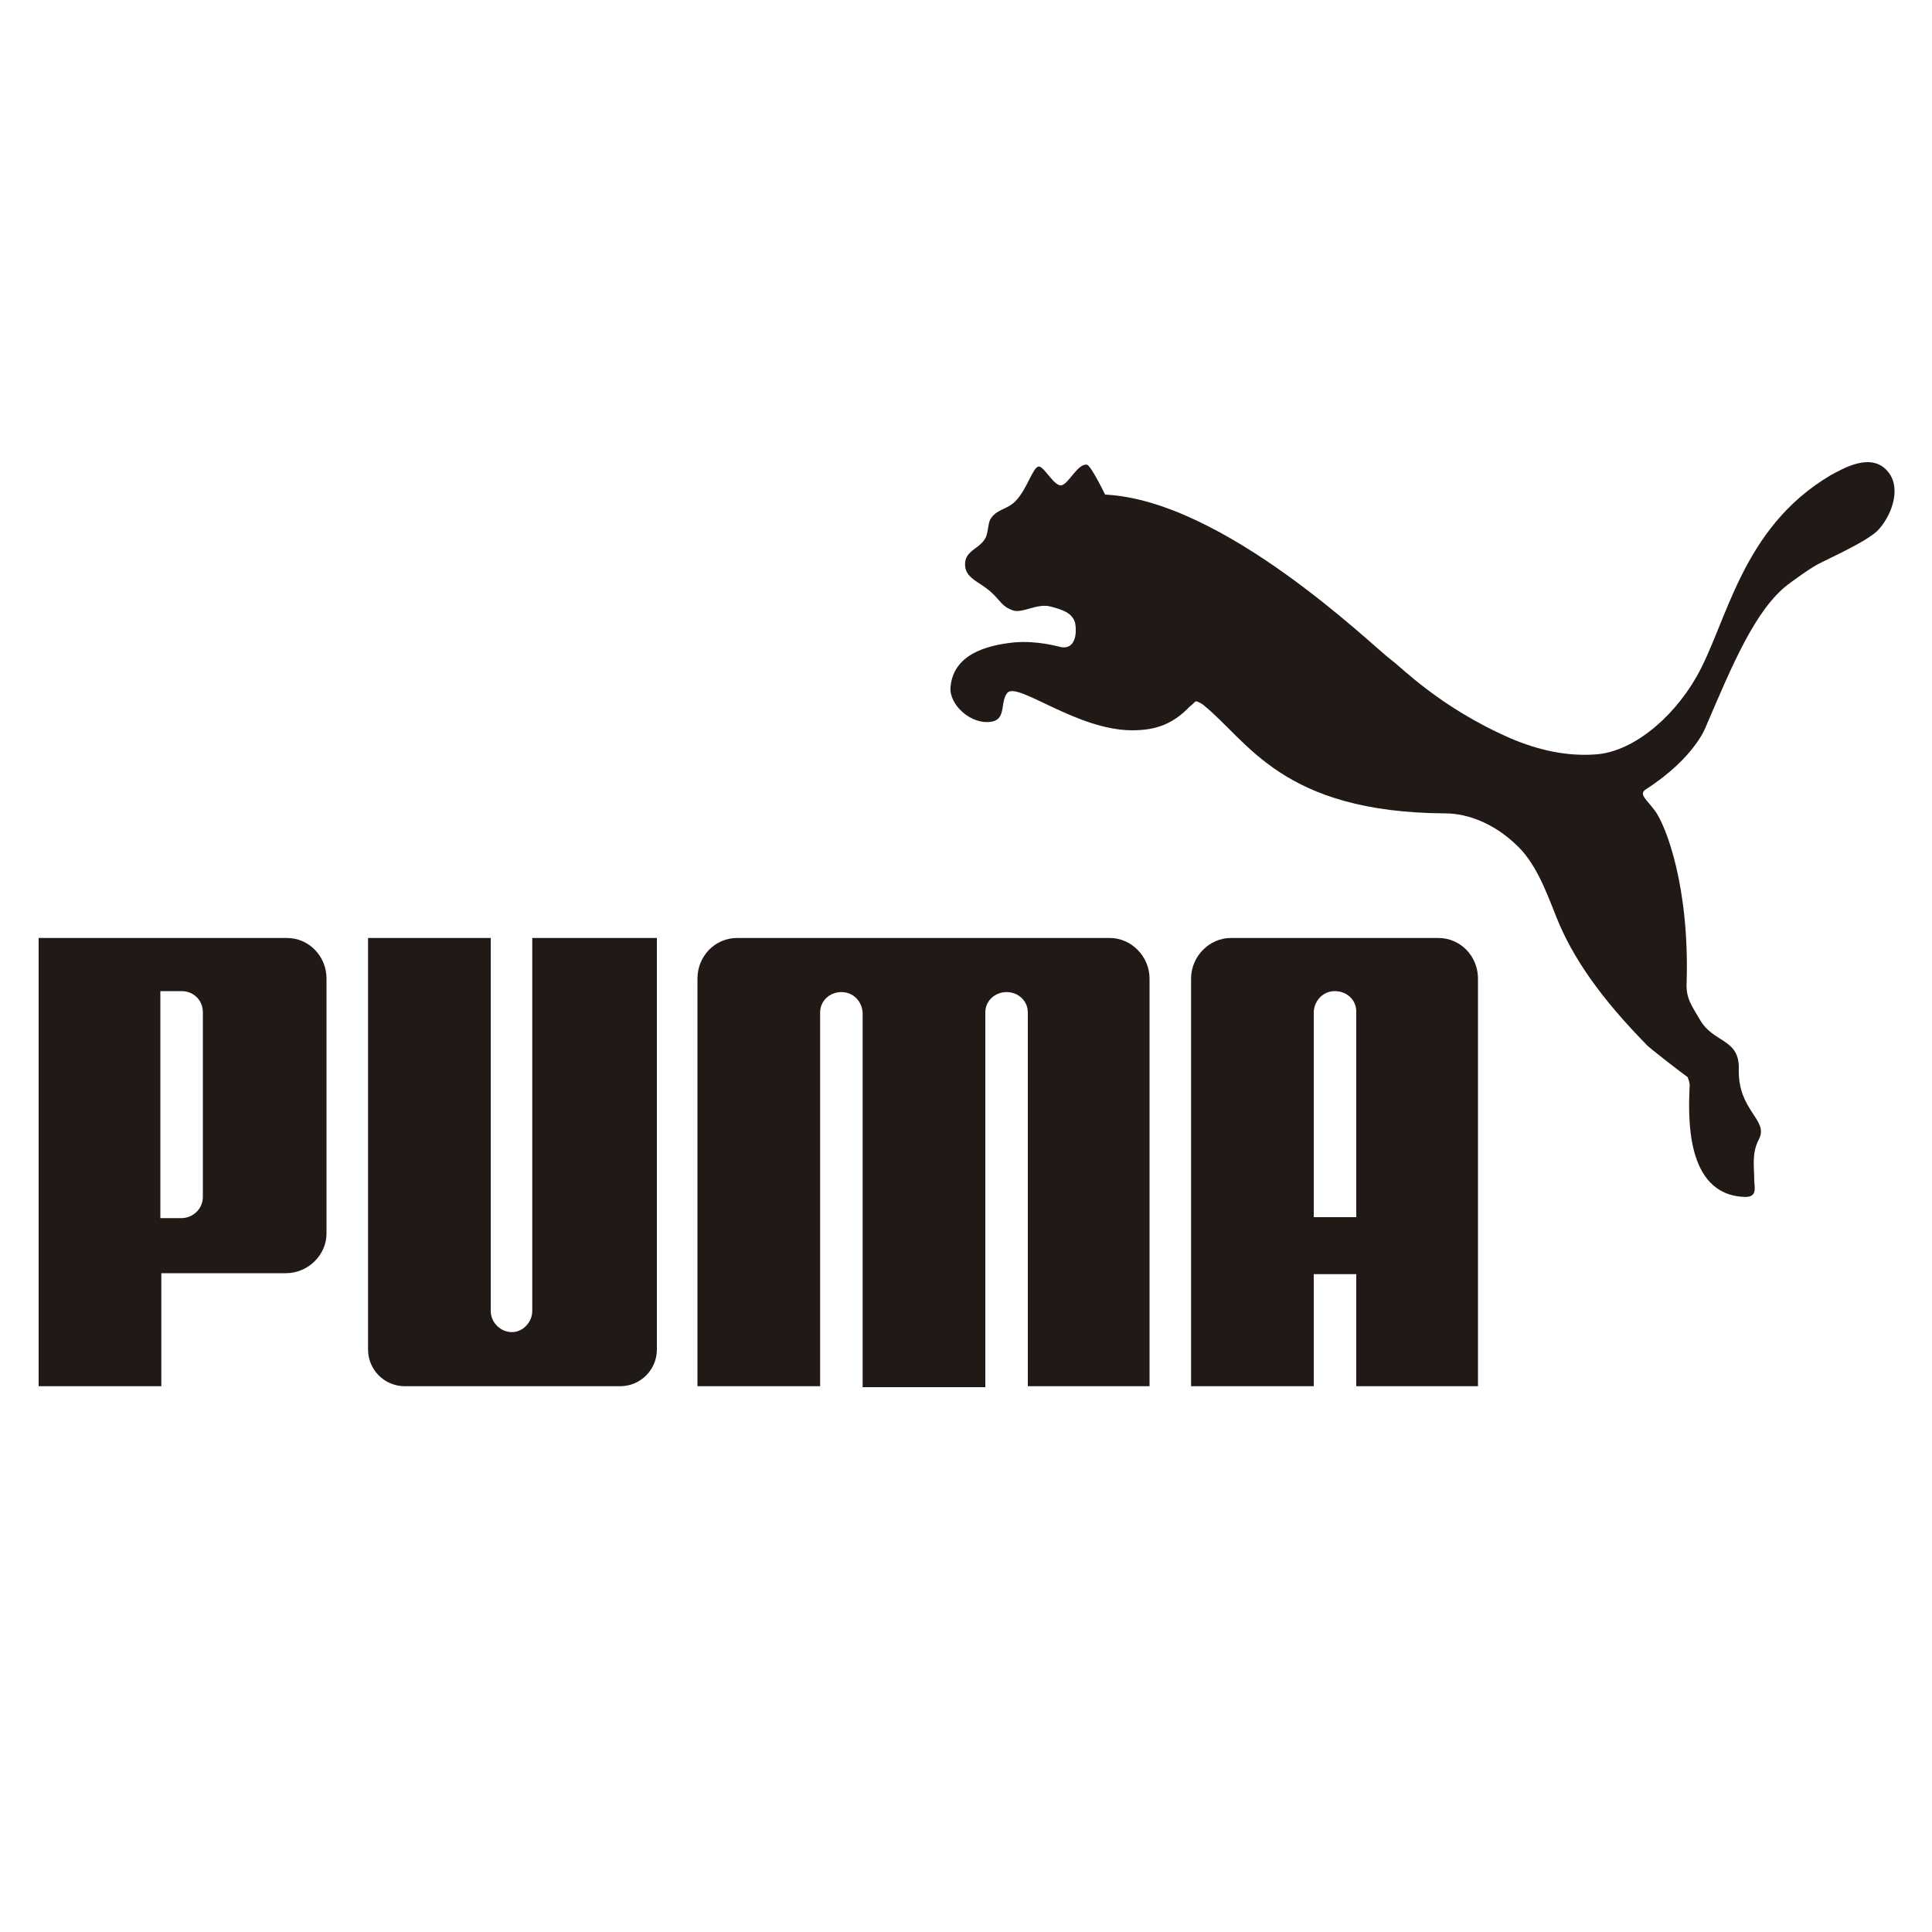 <?xml version="1.0" encoding="utf-8"?>
<!-- Generator: Adobe Illustrator 22.1.0, SVG Export Plug-In . SVG Version: 6.00 Build 0)  -->
<svg version="1.1" id="Layer_1" xmlns="http://www.w3.org/2000/svg" xmlns:xlink="http://www.w3.org/1999/xlink" x="0px" y="0px"
	 viewBox="0 0 200 200" style="enable-background:new 0 0 200 200;" xml:space="preserve">
<style type="text/css">
	.st0{fill-rule:evenodd;clip-rule:evenodd;fill:#211915;}
</style>
<g>
	<path class="st0" d="M107.5,48.3c-0.6,0.1-1.2,2.4-2.4,3.6c-0.9,0.9-2,0.8-2.6,1.9c-0.2,0.4-0.2,1.1-0.4,1.7
		c-0.5,1.3-2.2,1.4-2.2,2.9c0,1.5,1.5,1.8,2.7,2.9c1,0.9,1.1,1.5,2.3,1.9c1,0.3,2.5-0.8,3.9-0.4c1.1,0.3,2.2,0.6,2.5,1.7
		c0.2,1.1,0,2.7-1.4,2.5c-0.5-0.1-2.5-0.7-4.9-0.5c-3,0.3-6.3,1.3-6.6,4.6c-0.2,1.8,2.1,4,4.3,3.6c1.5-0.3,0.8-2.1,1.6-3
		c1.1-1.1,7.2,3.9,12.9,3.9c2.4,0,4.2-0.6,6-2.5c0.2-0.1,0.4-0.4,0.6-0.5c0.2,0,0.7,0.3,0.8,0.4c4.6,3.7,8.1,11.1,25,11.2
		c2.4,0,5.1,1.1,7.3,3.2c2,1.8,3.1,4.7,4.2,7.5c1.7,4.3,4.7,8.5,9.3,13.2c0.2,0.3,4,3.2,4.3,3.4c0,0,0.3,0.7,0.2,1.1
		c-0.1,2.8-0.5,11,5.6,11.3c1.5,0.1,1.1-1,1.1-1.7c0-1.4-0.3-2.8,0.5-4.3c1-2-2.2-2.9-2.1-7.2c0.1-3.2-2.6-2.7-4-5.1
		c-0.8-1.4-1.5-2.2-1.4-3.9c0.3-9.8-2.1-16.2-3.3-17.8c-0.9-1.2-1.7-1.7-0.9-2.2c5.1-3.3,6.2-6.5,6.2-6.5c2.7-6.3,5.1-12.1,8.5-14.7
		c0.7-0.5,2.4-1.8,3.5-2.3c3.1-1.5,4.8-2.4,5.7-3.2c1.4-1.4,2.6-4.3,1.2-6.1c-1.7-2.2-4.7-0.4-6,0.3c-9.3,5.5-10.7,15.3-13.9,20.9
		c-2.6,4.5-6.8,7.8-10.5,8c-2.8,0.2-5.8-0.4-8.8-1.7c-7.3-3.2-11.3-7.4-12.3-8.1c-2-1.5-17.3-16.5-29.6-17.1c0,0-1.5-3.1-1.9-3.1
		c-0.9-0.1-1.8,1.8-2.5,2.1C109.2,50.6,108.1,48.2,107.5,48.3L107.5,48.3z"/>
	<path class="st0" d="M53,137.9c-1.2,0-2.2-1-2.2-2.2l0-38.6H38.1v42.6c0,2.1,1.7,3.8,3.8,3.8h22.3c2.1,0,3.8-1.7,3.8-3.8V97.1H55.1
		l0,38.6C55.1,136.9,54.1,137.9,53,137.9L53,137.9z"/>
	<path class="st0" d="M95.6,97.1H76.3c-2.3,0-4.1,1.9-4.1,4.2v42.2h12.7v-38.7c0-1.2,1-2.1,2.2-2.1c1.2,0,2.1,0.9,2.2,2.1v38.8h12.7
		v-38.8c0-1.2,1-2.1,2.2-2.1c1.2,0,2.2,0.9,2.2,2.1v38.7H119v-42.2c0-2.3-1.9-4.2-4.1-4.2H95.6L95.6,97.1z"/>
	<path class="st0" d="M29.6,131.8H16.7v11.7H4V97.1h25.7c2.3,0,4.1,1.9,4.1,4.2v26.4C33.8,129.9,31.9,131.8,29.6,131.8L29.6,131.8z
		 M21,104.8c0-1.3-1-2.2-2.2-2.2h-2.2v23.5h2.2c1.1,0,2.2-0.9,2.2-2.2V104.8L21,104.8z"/>
	<path class="st0" d="M140.4,143.5v-11.6H136v11.6h-12.7v-42.2c0-2.3,1.9-4.2,4.1-4.2h21.5c2.3,0,4.1,1.9,4.1,4.2v42.2H140.4
		L140.4,143.5z M140.4,126.1v-21.4c0-1.2-1-2.1-2.2-2.1c-1.2,0-2.1,0.9-2.2,2.1v21.3H140.4L140.4,126.1z"/>
</g>
</svg>
